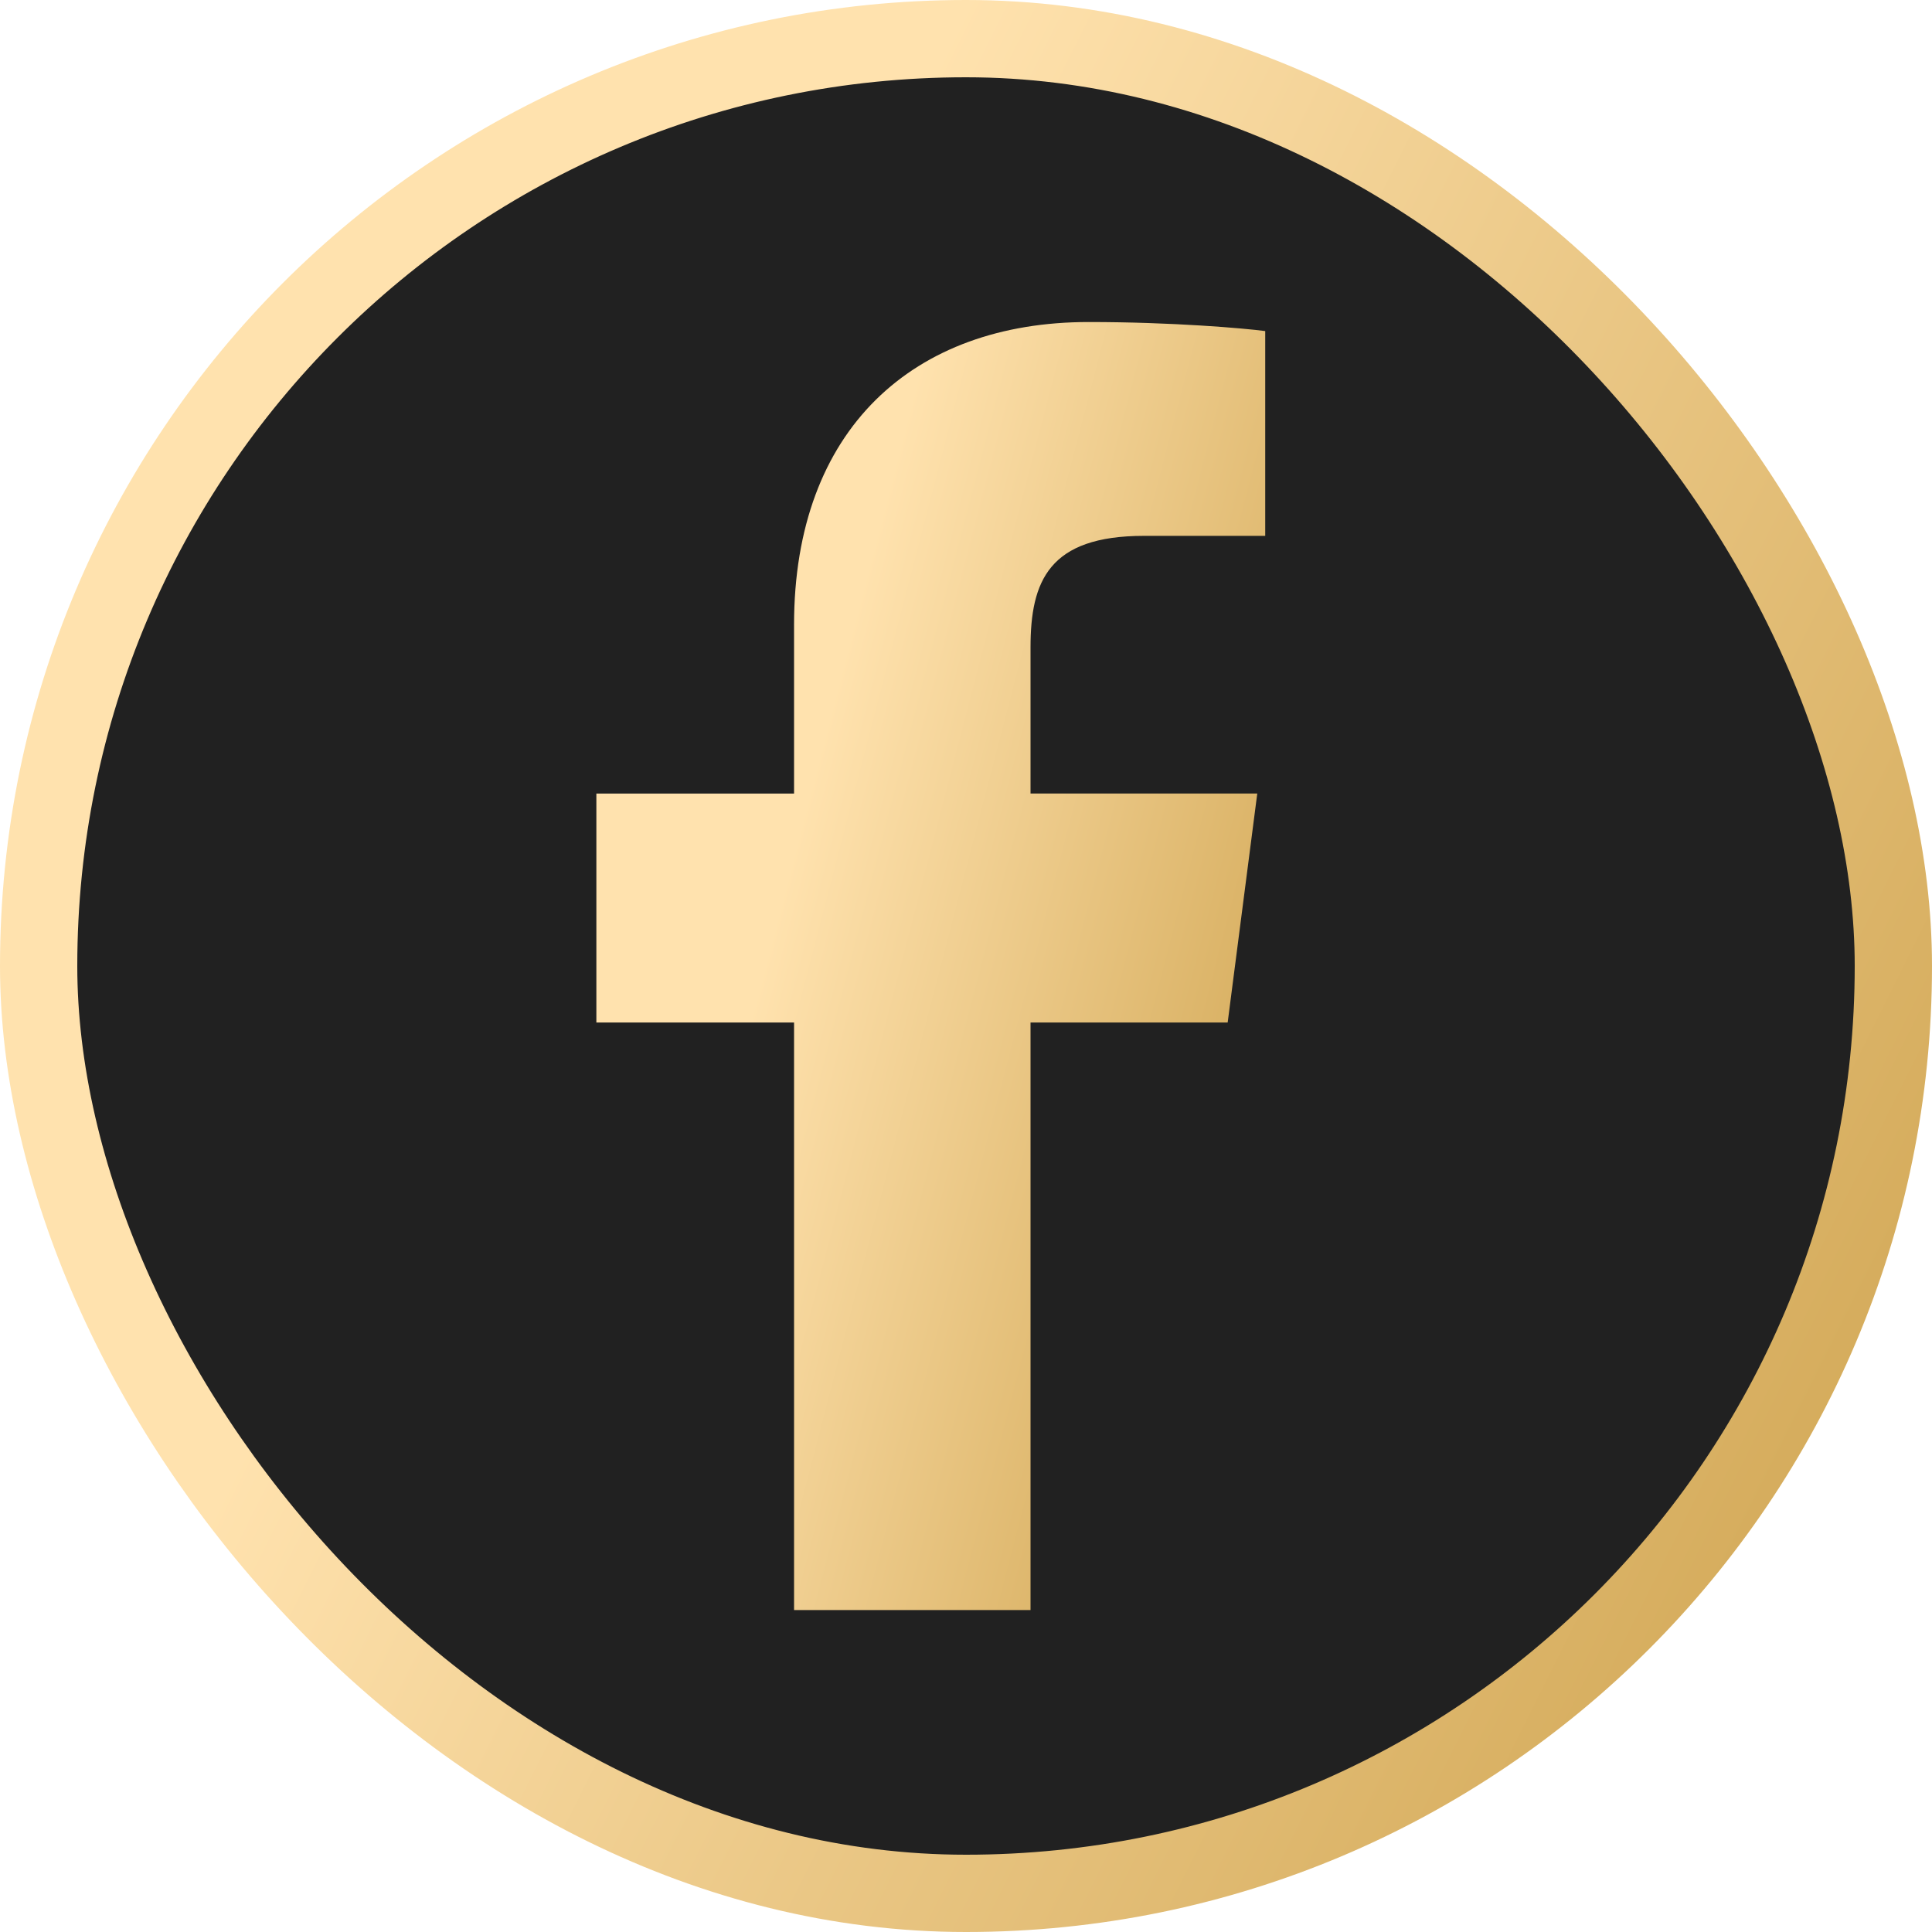 <svg width="25" height="25" viewBox="0 0 25 25" fill="none" xmlns="http://www.w3.org/2000/svg">
<rect x="0.5" y="0.5" width="24" height="24" rx="12" fill="#212121" stroke="url(#paint0_linear_627_342)"/>
<path d="M13.335 20.834V13.231H15.886L16.269 10.268H13.335V8.377C13.335 7.519 13.573 6.934 14.803 6.934L16.372 6.934V4.284C16.101 4.248 15.169 4.167 14.086 4.167C11.824 4.167 10.275 5.548 10.275 8.084V10.269H7.717V13.231H10.275V20.834L13.335 20.834Z" fill="url(#paint1_linear_627_342)"/>
<defs>
<linearGradient id="paint0_linear_627_342" x1="6.25" y1="12.497" x2="26.25" y2="22.5" gradientUnits="userSpaceOnUse">
<stop stop-color="#FFE2AE"/>
<stop offset="1" stop-color="#CCA04A"/>
</linearGradient>
<linearGradient id="paint1_linear_627_342" x1="9.88" y1="12.498" x2="17.99" y2="14.605" gradientUnits="userSpaceOnUse">
<stop stop-color="#FFE2AE"/>
<stop offset="1" stop-color="#CCA04A"/>
</linearGradient>
</defs>
</svg>
